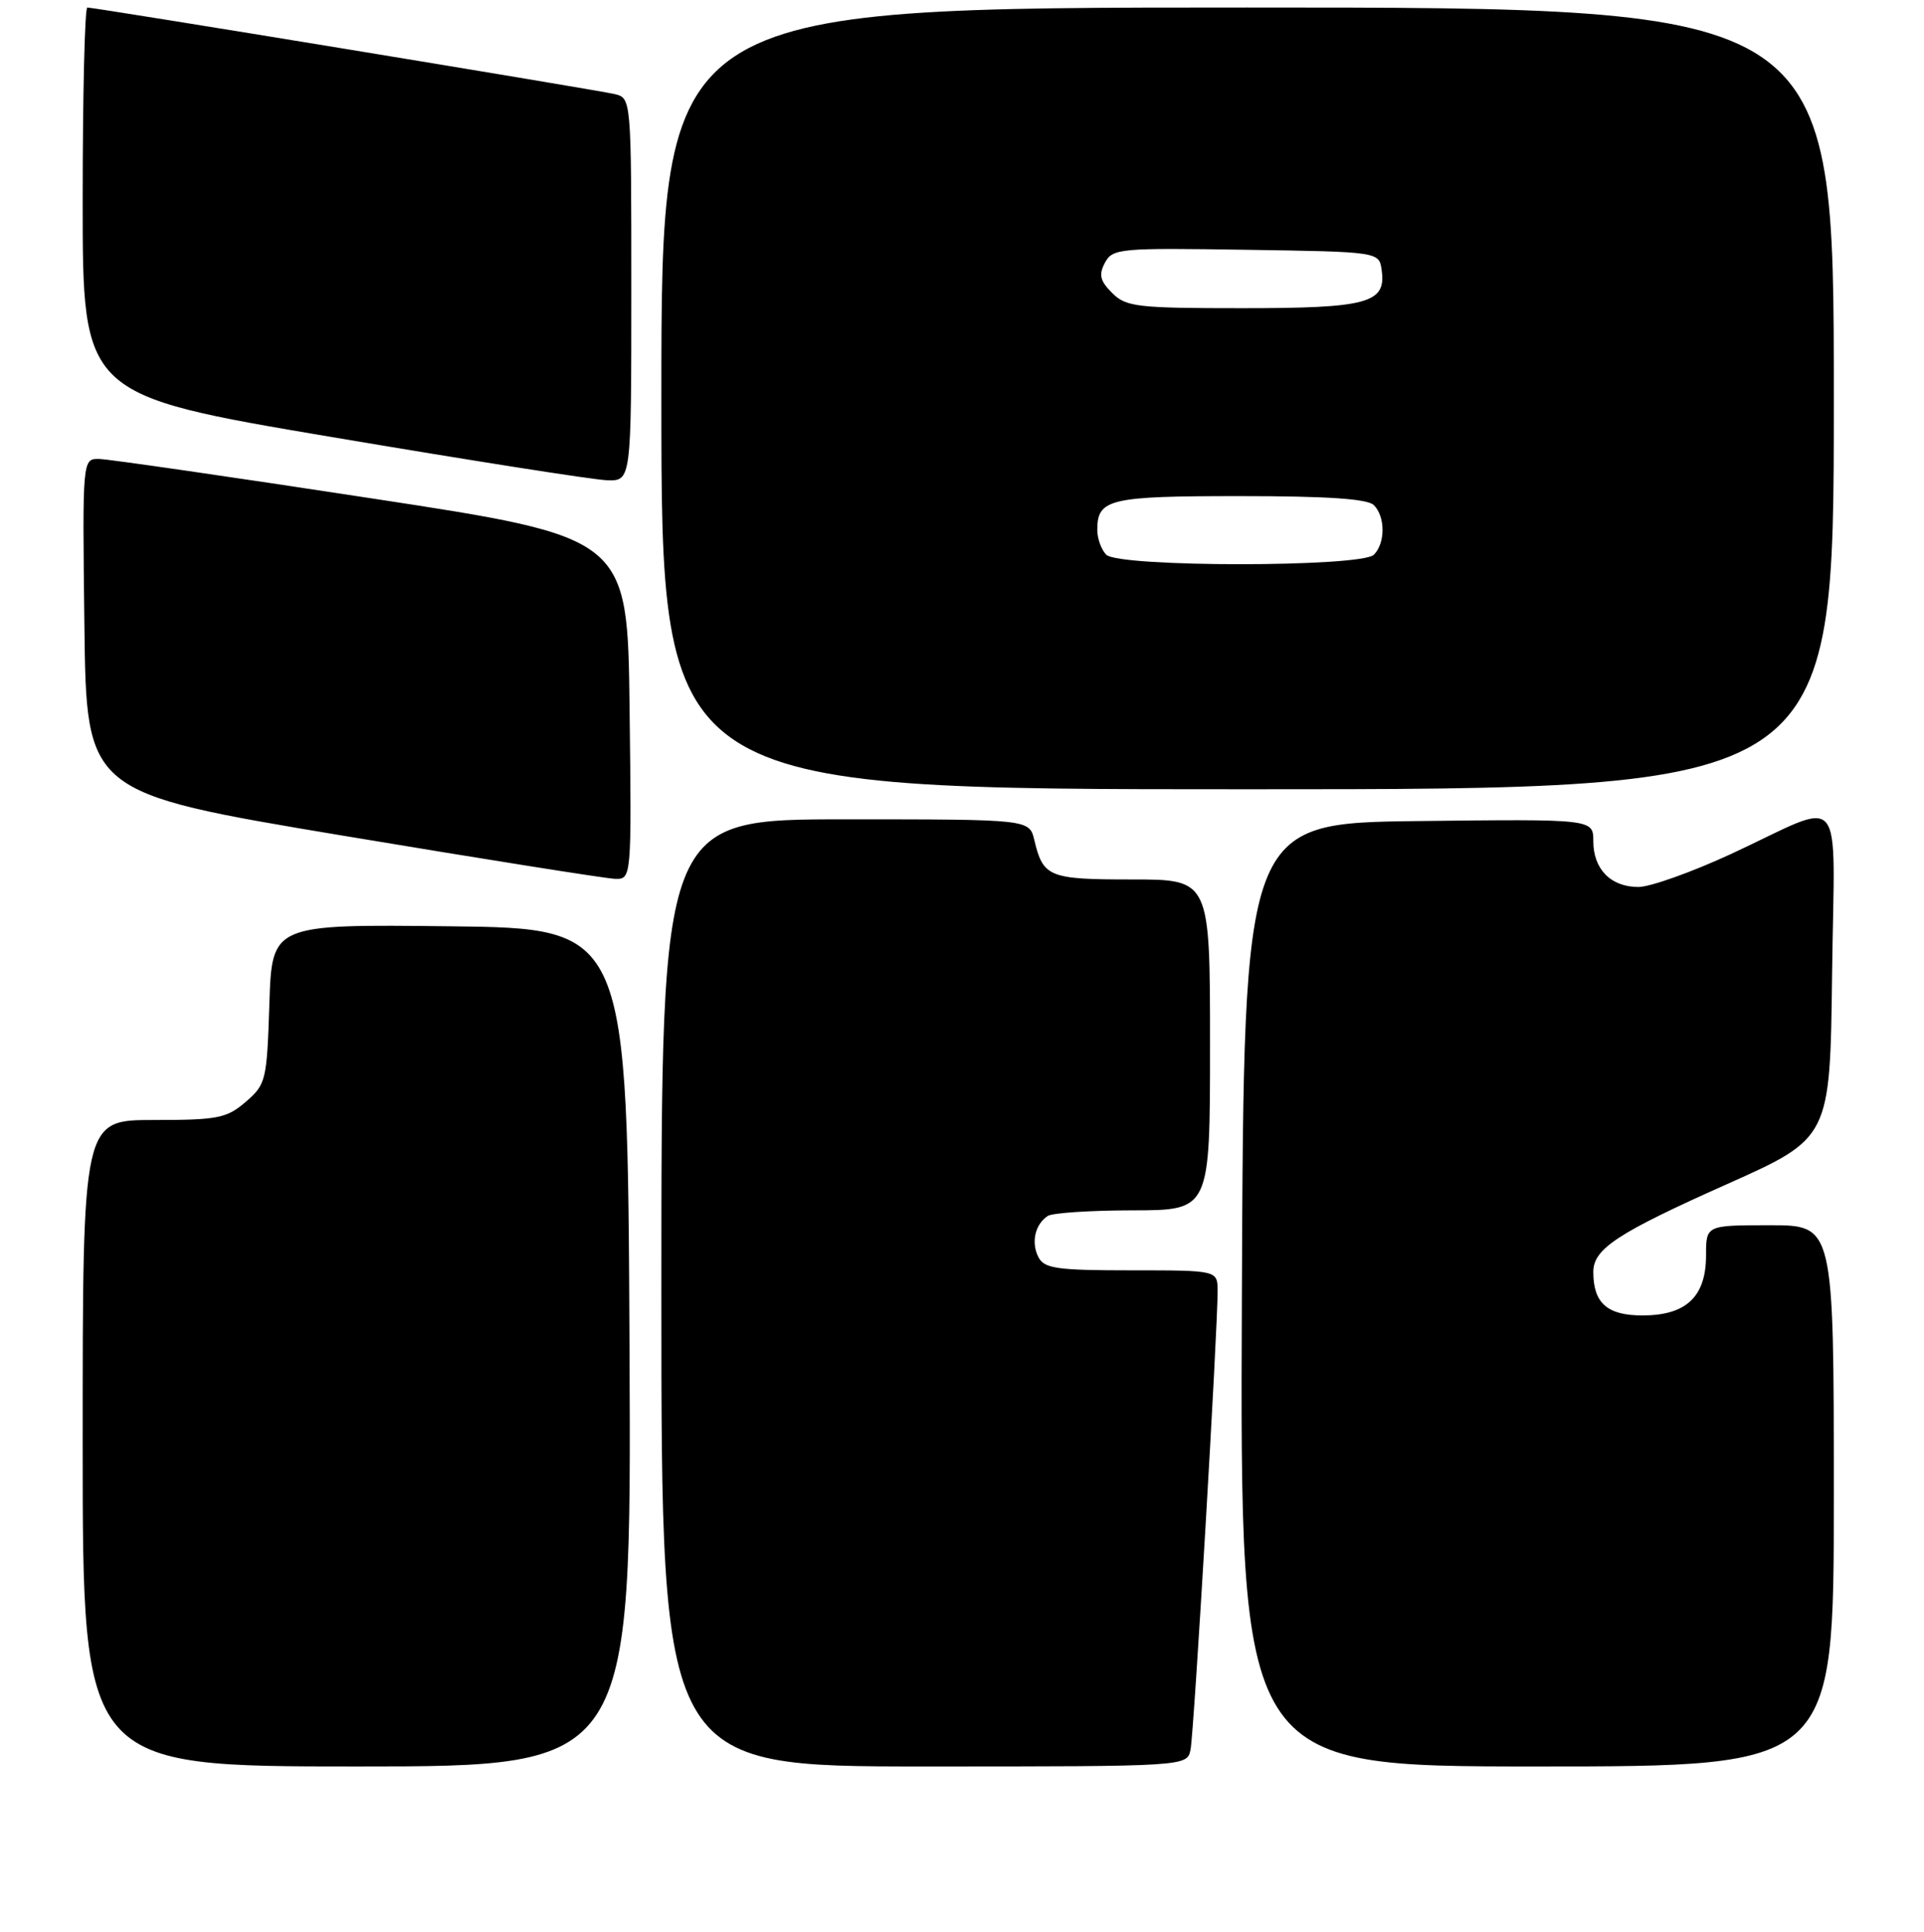 <?xml version="1.0" encoding="UTF-8" standalone="no"?>
<!DOCTYPE svg PUBLIC "-//W3C//DTD SVG 1.1//EN" "http://www.w3.org/Graphics/SVG/1.1/DTD/svg11.dtd" >
<svg xmlns="http://www.w3.org/2000/svg" xmlns:xlink="http://www.w3.org/1999/xlink" version="1.1" viewBox="0 0 256 257">
 <g >
 <path fill="currentColor"
d=" M 83.76 179.25 C 83.50 123.50 83.50 123.50 59.84 123.23 C 36.18 122.96 36.18 122.96 35.84 133.57 C 35.51 143.76 35.39 144.27 32.69 146.59 C 30.16 148.77 28.98 149.00 20.44 149.00 C 11.00 149.00 11.00 149.00 11.00 192.00 C 11.00 235.00 11.00 235.00 47.51 235.00 C 84.02 235.00 84.02 235.00 83.76 179.25 Z  M 158.41 232.75 C 158.87 230.47 162.03 176.82 162.01 171.75 C 162.00 169.00 162.00 169.00 150.54 169.00 C 140.63 169.00 138.95 168.76 138.17 167.25 C 137.17 165.31 137.71 162.89 139.40 161.77 C 140.00 161.36 145.11 161.02 150.75 161.02 C 161.00 161.00 161.00 161.00 161.00 139.00 C 161.00 117.00 161.00 117.00 150.62 117.00 C 139.55 117.00 138.80 116.70 137.62 111.75 C 136.96 109.00 136.96 109.00 112.48 109.00 C 88.00 109.00 88.00 109.00 88.00 172.00 C 88.00 235.00 88.00 235.00 122.98 235.00 C 157.96 235.00 157.96 235.00 158.41 232.75 Z  M 244.00 199.00 C 244.00 163.00 244.00 163.00 235.50 163.00 C 227.00 163.00 227.00 163.00 227.00 167.00 C 227.00 172.51 224.36 175.00 218.54 175.00 C 213.85 175.00 212.00 173.36 212.00 169.22 C 212.00 166.14 215.18 164.05 229.75 157.55 C 243.50 151.41 243.50 151.41 243.77 129.63 C 244.08 104.36 245.81 106.42 230.37 113.59 C 225.14 116.01 219.57 118.00 218.00 118.00 C 214.33 118.00 212.00 115.64 212.00 111.91 C 212.00 108.96 212.00 108.96 188.75 109.23 C 165.50 109.50 165.50 109.50 165.24 172.25 C 164.98 235.00 164.98 235.00 204.49 235.00 C 244.00 235.00 244.00 235.00 244.00 199.00 Z  M 83.77 94.25 C 83.50 71.50 83.50 71.50 49.50 66.31 C 30.80 63.45 14.48 61.09 13.23 61.06 C 10.96 61.00 10.96 61.00 11.23 83.24 C 11.50 105.47 11.50 105.47 45.50 111.15 C 64.20 114.27 80.52 116.86 81.77 116.91 C 84.04 117.00 84.04 117.00 83.77 94.25 Z  M 244.00 53.00 C 244.00 1.00 244.00 1.00 166.00 1.00 C 88.00 1.00 88.00 1.00 88.00 53.00 C 88.00 105.00 88.00 105.00 166.00 105.00 C 244.00 105.00 244.00 105.00 244.00 53.00 Z  M 84.00 38.52 C 84.00 13.04 84.00 13.04 81.75 12.51 C 79.35 11.94 12.66 1.00 11.62 1.00 C 11.28 1.00 11.00 12.60 11.00 26.77 C 11.00 52.55 11.00 52.55 44.25 58.16 C 62.54 61.25 78.96 63.83 80.75 63.89 C 84.00 64.00 84.00 64.00 84.00 38.52 Z  M 147.20 73.80 C 146.54 73.14 146.00 71.66 146.00 70.50 C 146.00 66.37 147.58 66.00 165.00 66.00 C 176.58 66.00 181.96 66.36 182.80 67.20 C 184.34 68.74 184.34 72.26 182.80 73.80 C 181.12 75.48 148.88 75.48 147.20 73.80 Z  M 147.98 38.98 C 146.36 37.36 146.17 36.55 147.02 34.95 C 148.04 33.05 148.97 32.97 165.80 33.23 C 183.50 33.50 183.50 33.50 183.84 35.94 C 184.46 40.33 182.02 41.00 165.31 41.00 C 151.28 41.00 149.83 40.83 147.98 38.98 Z "/>
</g>
</svg>